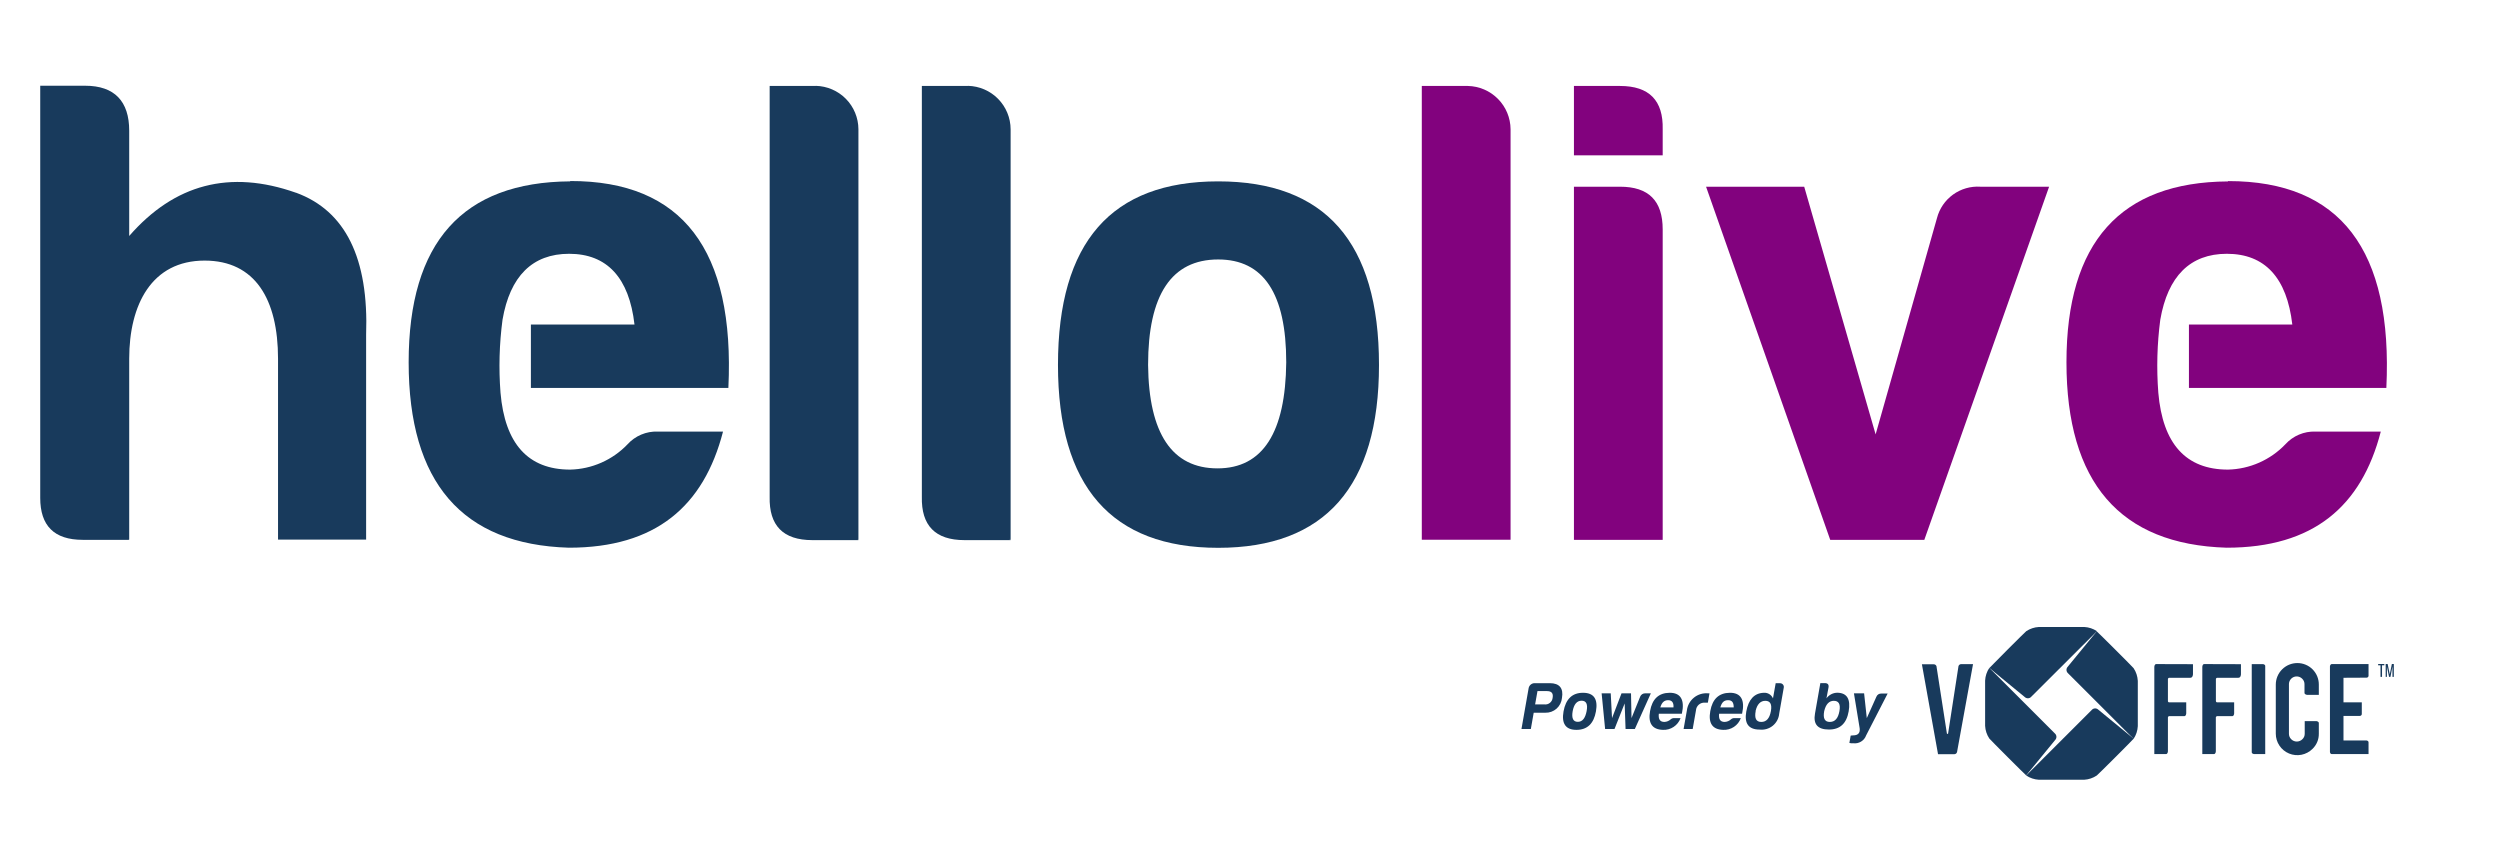 <svg width="221" height="75" viewBox="0 0 221 75" fill="none" xmlns="http://www.w3.org/2000/svg">
<path d="M26.157 17.036C20.317 14.975 15.42 16.271 11.422 20.861V11.553C11.422 8.955 10.126 7.579 7.529 7.579H3.556V44.012C3.556 46.465 4.773 47.722 7.32 47.722H11.422L11.343 47.662L11.422 47.702V31.709C11.422 26.93 13.409 23.036 18.087 23.036C22.557 23.036 24.578 26.459 24.578 31.709V47.702H32.365V29.603C32.604 22.825 30.539 18.636 26.172 17.036" fill="#183A5C"/>
<path d="M72.115 7.599H68.038V41.613V43.912C67.979 46.45 69.215 47.747 71.813 47.747H75.885L75.786 47.672L75.885 47.727V11.424C75.88 10.419 75.483 9.455 74.778 8.739C74.072 8.023 73.115 7.61 72.111 7.589" fill="#183A5C"/>
<path d="M85.564 7.599H81.492V41.613V43.912C81.432 46.45 82.669 47.747 85.266 47.747H89.339L89.18 47.627L89.339 47.727V11.424C89.334 10.419 88.936 9.455 88.231 8.739C87.526 8.023 86.569 7.61 85.564 7.589" fill="#183A5C"/>
<path d="M107.689 16.033C98.253 16.033 93.525 21.402 93.525 32.26C93.525 42.998 98.248 48.427 107.689 48.427C117.13 48.427 121.903 42.998 121.903 32.26C121.903 21.402 117.125 16.033 107.689 16.033ZM107.629 41.404C103.617 41.404 101.551 38.334 101.491 32.26C101.491 26.066 103.557 22.937 107.689 22.937C111.697 22.937 113.703 25.947 113.703 32.026C113.644 38.22 111.642 41.404 107.629 41.404Z" fill="#183A5C"/>
<path d="M50.403 16.033C40.907 16.093 36.125 21.402 36.125 32.026C36.125 42.651 40.848 48.134 50.289 48.417C57.957 48.417 62.208 44.762 63.916 38.151H58.135C57.638 38.133 57.142 38.225 56.683 38.419C56.224 38.613 55.813 38.904 55.478 39.273C54.821 39.962 54.034 40.514 53.163 40.898C52.293 41.283 51.355 41.492 50.403 41.513C46.678 41.513 44.632 39.224 44.245 34.718C44.079 32.566 44.139 30.402 44.423 28.262C45.084 24.417 47.066 22.435 50.309 22.435C53.671 22.435 55.617 24.561 56.089 28.689H46.931V34.296H64.388C64.974 22.081 60.312 15.983 50.403 16.003" fill="#183A5C"/>
<path d="M133.534 11.424V47.712H125.687V7.599H129.754C130.758 7.619 131.715 8.029 132.421 8.744C133.127 9.458 133.526 10.42 133.534 11.424V11.424Z" fill="#82027E"/>
<path d="M143.208 7.599C145.805 7.599 147.042 8.896 146.982 11.434V13.733H139.136V7.599H143.208ZM143.208 16.505C145.746 16.505 146.982 17.747 146.982 20.285V47.722H139.136V16.505H143.208Z" fill="#82027E"/>
<path d="M181.141 16.505L170.11 47.722H161.792L150.816 16.505H159.492L165.805 38.399L171.228 19.282C171.444 18.444 171.947 17.709 172.647 17.202C173.348 16.695 174.204 16.448 175.067 16.505H181.141Z" fill="#82027E"/>
<path d="M196.953 16.038C187.453 16.098 182.675 21.407 182.675 32.026C182.675 42.646 187.398 48.134 196.834 48.417C204.507 48.417 208.753 44.762 210.462 38.151H204.681C204.184 38.134 203.689 38.226 203.231 38.42C202.773 38.614 202.363 38.905 202.029 39.273C200.701 40.663 198.875 41.469 196.953 41.513C193.228 41.513 191.182 39.228 190.795 34.718C190.629 32.566 190.688 30.402 190.969 28.262C191.634 24.417 193.611 22.435 196.854 22.435C200.221 22.435 202.163 24.561 202.64 28.689H193.502V34.296H210.953C211.544 22.083 206.886 16.008 196.973 16.008" fill="#82027E"/>
<path d="M190.616 58.704C190.457 58.704 190.442 58.917 190.442 58.972V66.661H191.47C191.629 66.661 191.644 66.447 191.644 66.387V63.407C191.649 63.384 191.659 63.363 191.675 63.345C191.691 63.328 191.711 63.315 191.734 63.308H193.089C193.233 63.308 193.258 63.129 193.263 63.055V62.086H191.724C191.699 62.078 191.677 62.062 191.663 62.041C191.648 62.019 191.642 61.993 191.644 61.967V60.025C191.648 59.994 191.663 59.965 191.687 59.945C191.711 59.925 191.742 59.914 191.773 59.916H193.621C193.864 59.916 193.859 59.588 193.859 59.588V58.714L190.616 58.704Z" fill="#183A5C"/>
<path d="M194.857 58.704C194.698 58.704 194.684 58.917 194.684 58.972V66.661H195.707C195.866 66.661 195.88 66.447 195.88 66.387V63.407C195.886 63.384 195.898 63.363 195.915 63.345C195.931 63.328 195.952 63.315 195.975 63.308H197.326C197.475 63.308 197.494 63.129 197.499 63.055V62.086H195.965C195.94 62.078 195.919 62.062 195.904 62.041C195.89 62.019 195.883 61.993 195.885 61.967V60.025C195.889 59.994 195.905 59.965 195.929 59.945C195.952 59.925 195.983 59.914 196.015 59.916H197.867C198.11 59.916 198.1 59.588 198.1 59.588V58.714L194.857 58.704Z" fill="#183A5C"/>
<path d="M179.02 61.644L175.861 59.051C175.921 58.967 179.03 55.858 179.119 55.798C179.453 55.575 179.841 55.446 180.242 55.425H184.249C184.65 55.447 185.038 55.575 185.372 55.798L179.566 61.589C179.5 61.667 179.406 61.716 179.304 61.726C179.202 61.736 179.1 61.707 179.02 61.644V61.644Z" fill="#183A5C"/>
<path d="M182.76 58.972L185.352 55.813C185.441 55.873 188.55 58.977 188.61 59.066C188.833 59.4 188.961 59.788 188.982 60.189V64.192C188.961 64.593 188.833 64.981 188.61 65.315L182.814 59.518C182.738 59.451 182.689 59.357 182.679 59.256C182.669 59.154 182.698 59.053 182.76 58.972V58.972Z" fill="#183A5C"/>
<path d="M185.456 62.707L188.615 65.3C188.555 65.389 185.446 68.498 185.357 68.553C185.025 68.777 184.639 68.907 184.239 68.93H180.237C179.835 68.907 179.448 68.777 179.114 68.553L184.91 62.762C184.976 62.684 185.07 62.635 185.172 62.625C185.274 62.614 185.376 62.644 185.456 62.707V62.707Z" fill="#183A5C"/>
<path d="M181.702 65.384L179.114 68.543C179.025 68.483 175.916 65.374 175.856 65.285C175.633 64.951 175.504 64.563 175.484 64.162V60.164C175.504 59.763 175.633 59.375 175.856 59.041L181.652 64.838C181.729 64.905 181.777 64.999 181.786 65.101C181.796 65.203 181.765 65.304 181.702 65.384Z" fill="#183A5C"/>
<path d="M173.006 66.462L174.416 58.709H173.378C173.323 58.706 173.268 58.723 173.223 58.755C173.178 58.788 173.145 58.834 173.13 58.887L172.211 64.848C172.206 64.857 172.198 64.865 172.189 64.87C172.18 64.876 172.17 64.878 172.159 64.878C172.148 64.878 172.138 64.876 172.129 64.87C172.12 64.865 172.112 64.857 172.107 64.848L171.183 58.887C171.165 58.838 171.131 58.796 171.088 58.767C171.044 58.737 170.992 58.722 170.94 58.724H169.897L171.322 66.671H172.772C172.829 66.668 172.884 66.646 172.926 66.608C172.969 66.57 172.997 66.518 173.006 66.462V66.462Z" fill="#183A5C"/>
<path d="M200.047 58.709H199.054V66.492C199.054 66.641 199.253 66.661 199.253 66.661H200.246V58.877C200.246 58.728 200.047 58.709 200.047 58.709Z" fill="#183A5C"/>
<path d="M203.936 61.425H204.984V60.517C204.985 60.267 204.937 60.019 204.842 59.788C204.747 59.557 204.608 59.347 204.431 59.17C204.255 58.993 204.045 58.853 203.815 58.758C203.584 58.662 203.336 58.614 203.087 58.614C202.582 58.614 202.097 58.815 201.74 59.171C201.382 59.528 201.181 60.012 201.18 60.517V64.858C201.18 65.233 201.292 65.6 201.501 65.912C201.709 66.224 202.006 66.468 202.353 66.611C202.699 66.755 203.081 66.793 203.449 66.721C203.818 66.648 204.156 66.468 204.423 66.204C204.604 66.03 204.747 65.821 204.844 65.589C204.941 65.358 204.988 65.109 204.984 64.858V63.924C204.984 63.775 204.785 63.75 204.785 63.75H203.737V64.848C203.741 64.94 203.724 65.032 203.689 65.118C203.654 65.204 203.601 65.281 203.534 65.344C203.469 65.41 203.392 65.463 203.306 65.499C203.221 65.535 203.129 65.553 203.037 65.553C202.944 65.553 202.853 65.535 202.768 65.499C202.682 65.463 202.605 65.41 202.54 65.344C202.475 65.28 202.423 65.202 202.389 65.117C202.355 65.031 202.339 64.94 202.342 64.848V60.497C202.339 60.36 202.377 60.225 202.452 60.11C202.526 59.995 202.633 59.905 202.759 59.851C202.886 59.798 203.025 59.783 203.159 59.81C203.294 59.836 203.417 59.903 203.514 60C203.581 60.063 203.634 60.141 203.669 60.226C203.704 60.312 203.721 60.404 203.717 60.497V61.267C203.747 61.406 203.936 61.425 203.936 61.425Z" fill="#183A5C"/>
<path d="M209.21 59.906C209.26 59.906 209.374 59.861 209.379 59.747V58.704H206.136C205.987 58.704 205.967 58.902 205.967 58.902V66.462C205.967 66.462 205.967 66.661 206.136 66.661H209.379V65.618C209.379 65.503 209.26 65.469 209.21 65.459H207.164V63.288H208.609C208.664 63.288 208.778 63.243 208.783 63.129V62.086H207.164V59.916L209.21 59.906Z" fill="#183A5C"/>
<path d="M210.437 59.836V58.813H210.228V58.699H210.774V58.813H210.571V59.836H210.437Z" fill="#183A5C"/>
<path d="M211.316 59.836H211.192L211.003 58.927V59.836H210.894V58.699H211.067L211.256 59.608L211.44 58.699H211.614V59.836H211.494V58.917L211.316 59.836Z" fill="#183A5C"/>
<path d="M136.603 63.005H135.58L135.326 64.445H134.497L135.133 60.825C135.157 60.708 135.218 60.602 135.308 60.524C135.398 60.446 135.511 60.4 135.629 60.392H137.005C137.864 60.392 138.227 60.849 138.078 61.699C138.045 62.063 137.874 62.402 137.6 62.645C137.326 62.888 136.969 63.017 136.603 63.005ZM136.523 62.27C136.61 62.281 136.698 62.274 136.782 62.251C136.866 62.227 136.945 62.187 137.013 62.132C137.081 62.077 137.137 62.009 137.179 61.932C137.22 61.855 137.245 61.771 137.253 61.684C137.323 61.291 137.159 61.093 136.757 61.093H135.913L135.704 62.27H136.523Z" fill="#183A5C"/>
<path d="M141.082 62.886C140.889 63.969 140.313 64.52 139.359 64.52C138.406 64.52 138.023 63.969 138.217 62.886C138.411 61.803 138.982 61.242 139.935 61.242C140.889 61.242 141.276 61.788 141.082 62.886ZM139.021 62.886C138.917 63.497 139.071 63.81 139.478 63.81C139.886 63.81 140.139 63.487 140.258 62.861C140.377 62.235 140.218 61.942 139.811 61.942C139.404 61.942 139.131 62.255 139.021 62.886Z" fill="#183A5C"/>
<path d="M145.935 61.291L144.519 64.445H143.7L143.62 62.185L142.721 64.445H141.892L141.584 61.291H142.389L142.503 63.482L143.342 61.291H144.181L144.226 63.482L144.991 61.584C145.025 61.496 145.085 61.421 145.163 61.369C145.241 61.316 145.334 61.289 145.428 61.291H145.935Z" fill="#183A5C"/>
<path d="M147.002 64.52C146.054 64.49 145.676 63.934 145.865 62.861C146.054 61.788 146.63 61.252 147.593 61.242C148.557 61.232 148.954 61.858 148.676 63.094H146.64C146.585 63.591 146.749 63.819 147.136 63.819C147.341 63.81 147.536 63.73 147.688 63.591C147.767 63.521 147.87 63.482 147.976 63.482H148.562C148.447 63.799 148.233 64.07 147.952 64.257C147.672 64.444 147.339 64.536 147.002 64.52V64.52ZM146.754 62.533H147.936C147.966 62.111 147.802 61.897 147.464 61.897C147.126 61.897 146.903 62.086 146.774 62.528L146.754 62.533Z" fill="#183A5C"/>
<path d="M149.118 62.816C149.169 62.365 149.396 61.952 149.749 61.667C150.102 61.382 150.553 61.247 151.005 61.291H151.119L150.975 62.116H150.707C150.61 62.108 150.512 62.121 150.42 62.151C150.328 62.182 150.242 62.231 150.169 62.296C150.096 62.36 150.037 62.438 149.994 62.526C149.952 62.614 149.927 62.709 149.922 62.806L149.634 64.445H148.83L149.118 62.816Z" fill="#183A5C"/>
<path d="M152.326 64.52C151.378 64.49 151 63.934 151.189 62.861C151.378 61.788 151.954 61.252 152.917 61.242C153.881 61.232 154.278 61.858 154 63.094H151.969C151.914 63.591 152.078 63.819 152.465 63.819C152.67 63.81 152.865 63.73 153.016 63.591C153.095 63.52 153.198 63.481 153.304 63.482H153.89C153.775 63.799 153.561 64.072 153.279 64.259C152.998 64.445 152.664 64.537 152.326 64.52ZM152.078 62.533H153.26C153.26 62.111 153.126 61.897 152.763 61.897C152.401 61.897 152.207 62.086 152.078 62.528V62.533Z" fill="#183A5C"/>
<path d="M157.685 60.79L157.282 63.08C157.265 63.287 157.205 63.489 157.108 63.673C157.011 63.857 156.878 64.02 156.717 64.152C156.556 64.284 156.37 64.382 156.17 64.441C155.971 64.5 155.761 64.518 155.554 64.495C154.561 64.495 154.183 63.944 154.372 62.896C154.561 61.848 155.072 61.272 155.917 61.242C156.087 61.228 156.258 61.269 156.404 61.358C156.55 61.447 156.665 61.581 156.731 61.738L156.97 60.397H157.362C157.411 60.397 157.459 60.408 157.503 60.428C157.547 60.449 157.586 60.479 157.616 60.517C157.647 60.554 157.67 60.598 157.681 60.646C157.693 60.693 157.694 60.742 157.685 60.79V60.79ZM155.202 62.861C155.082 63.497 155.241 63.819 155.698 63.819C156.155 63.819 156.433 63.497 156.547 62.861C156.662 62.225 156.468 61.952 156.051 61.952C155.634 61.952 155.326 62.25 155.192 62.861H155.202Z" fill="#183A5C"/>
<path d="M161.459 61.733C161.572 61.577 161.722 61.449 161.895 61.363C162.068 61.276 162.259 61.233 162.452 61.237C163.287 61.267 163.61 61.818 163.421 62.891C163.232 63.964 162.649 64.497 161.673 64.49C160.679 64.49 160.277 64.023 160.446 63.075L160.918 60.387H161.315C161.578 60.387 161.688 60.522 161.638 60.785L161.459 61.733ZM161.26 62.861C161.141 63.497 161.3 63.819 161.757 63.819C162.214 63.819 162.492 63.497 162.606 62.861C162.721 62.225 162.527 61.952 162.11 61.952C161.693 61.952 161.404 62.25 161.26 62.861V62.861Z" fill="#183A5C"/>
<path d="M163.818 65.007C164.255 65.007 164.449 64.793 164.394 64.376L163.888 61.291H164.787L165.025 63.482L165.874 61.589C165.907 61.504 165.966 61.431 166.042 61.381C166.119 61.331 166.21 61.306 166.301 61.311H166.867L164.97 65.002C164.888 65.234 164.728 65.431 164.517 65.558C164.306 65.686 164.057 65.737 163.813 65.702C163.703 65.714 163.592 65.706 163.485 65.677L163.6 65.026L163.818 65.007Z" fill="#183A5C"/>
</svg>
